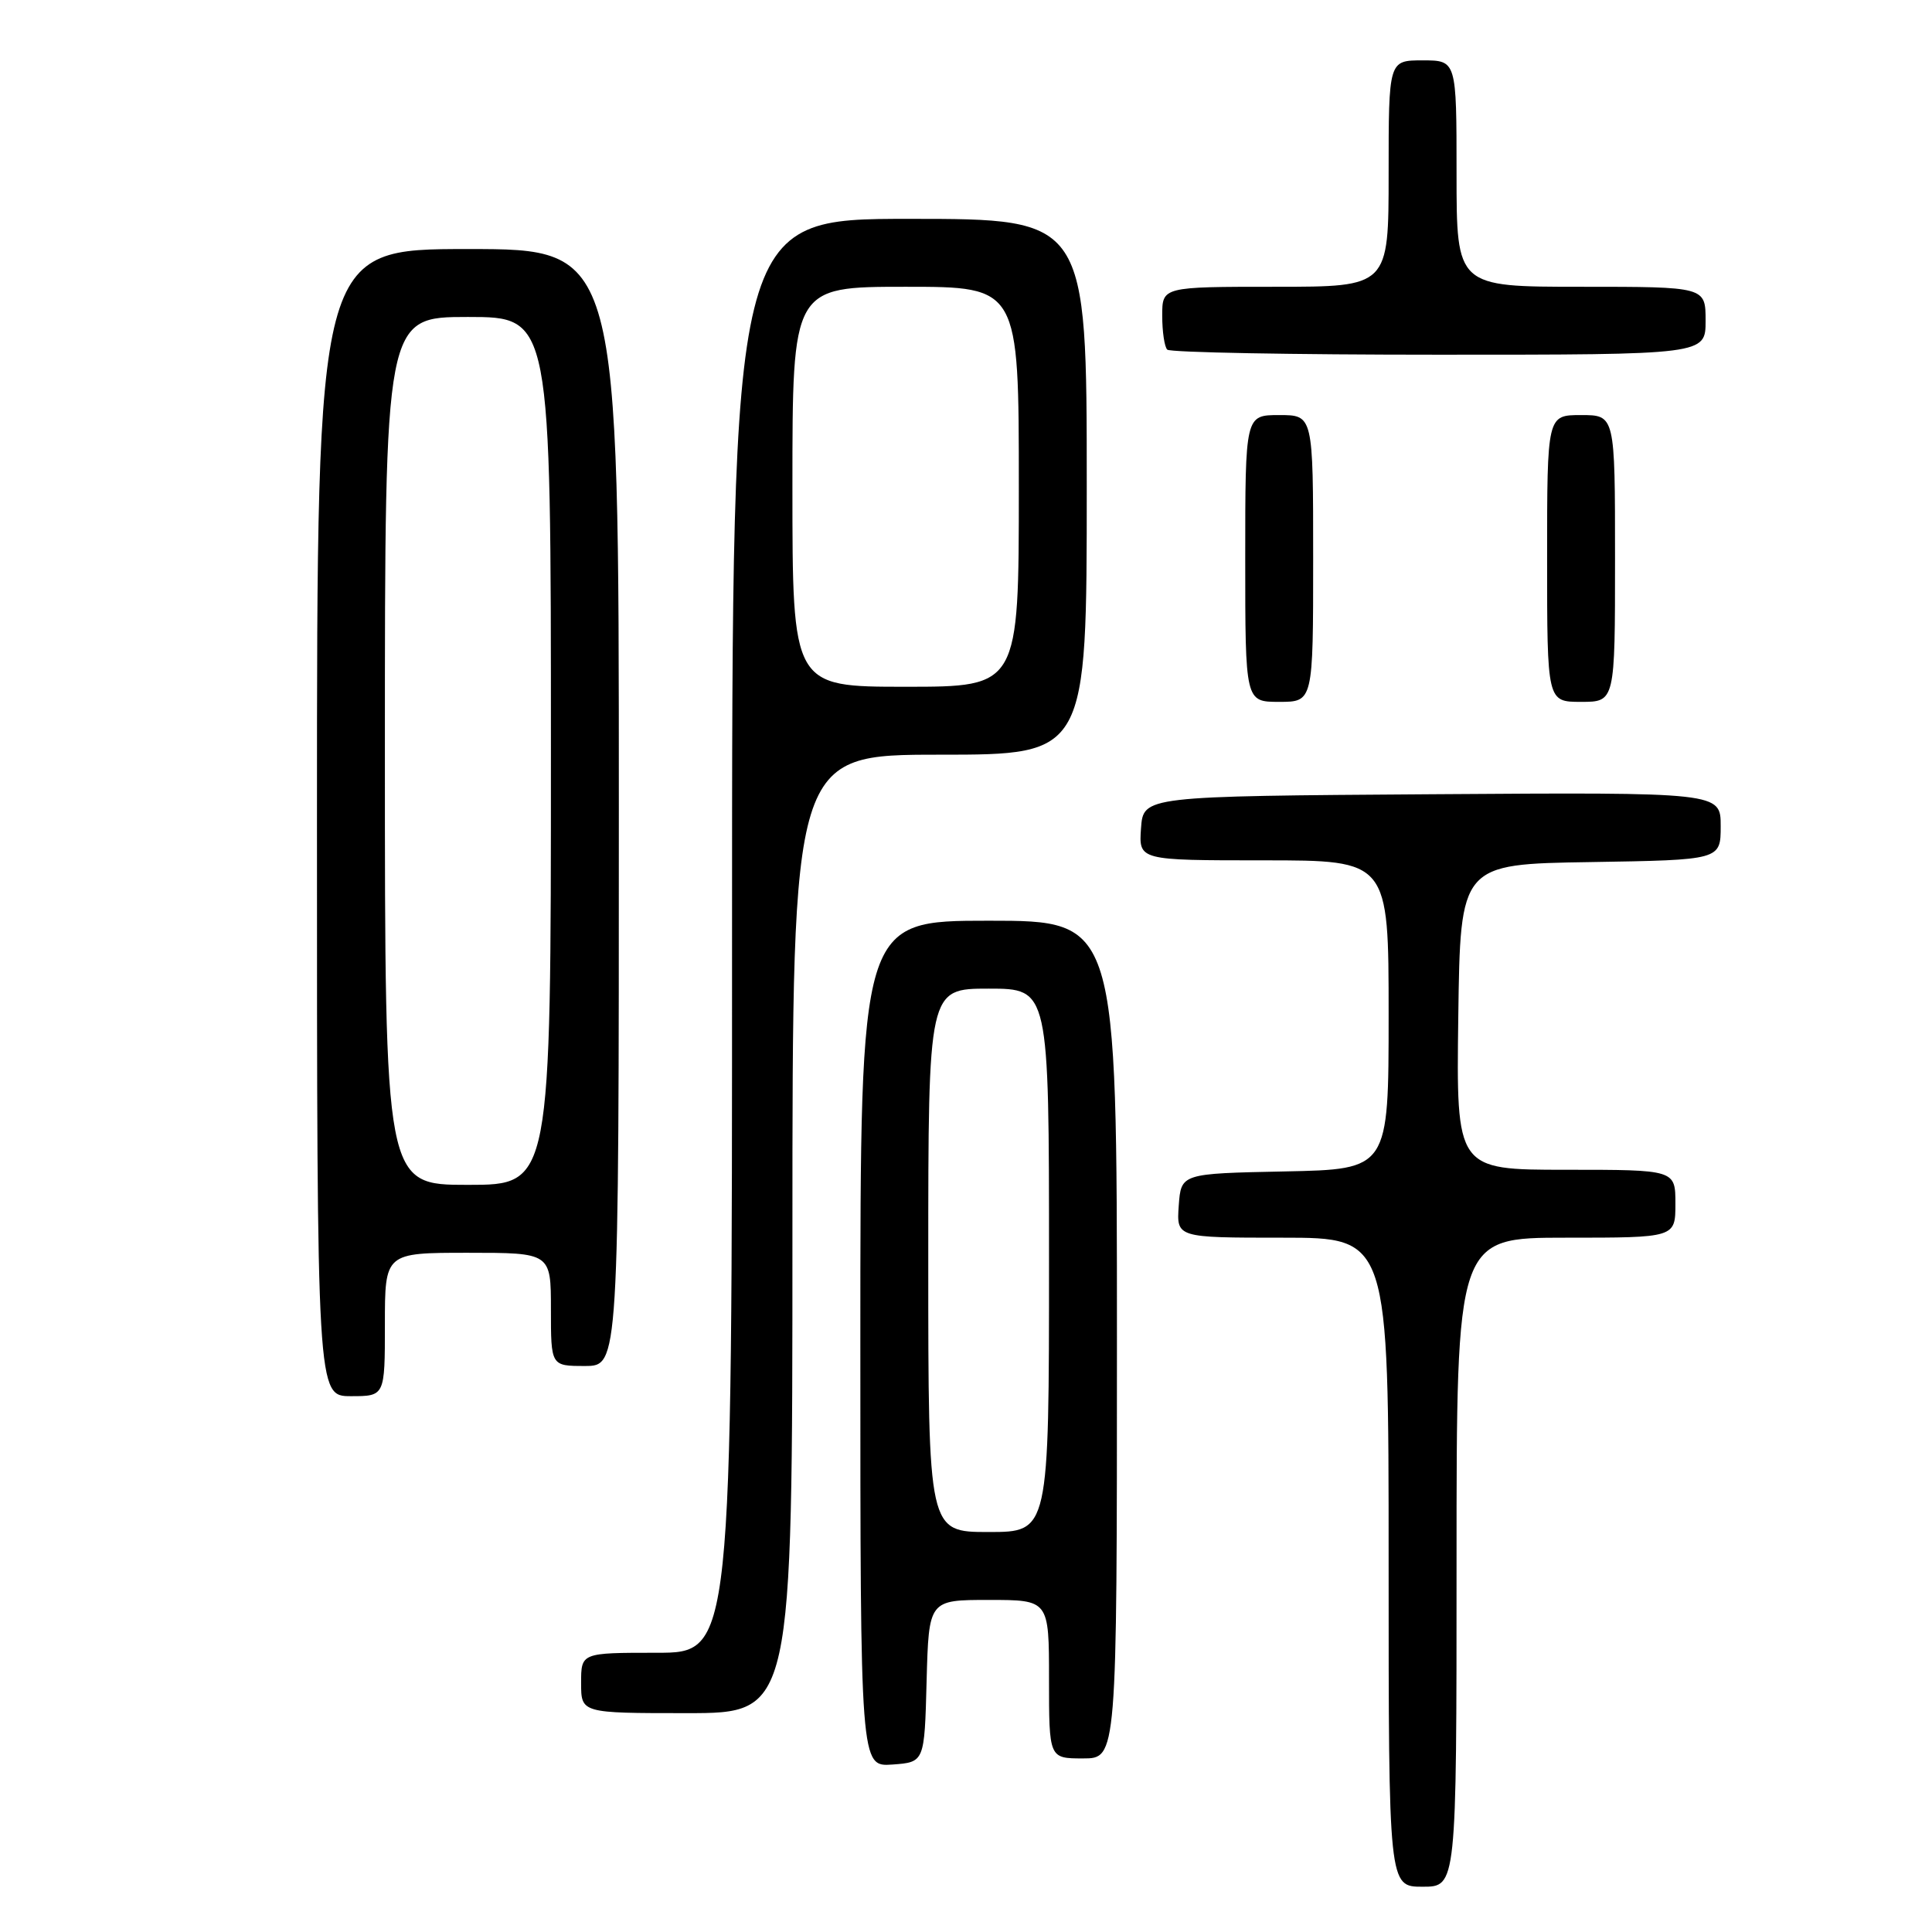 <?xml version="1.0" encoding="UTF-8" standalone="no"?>
<!DOCTYPE svg PUBLIC "-//W3C//DTD SVG 1.1//EN" "http://www.w3.org/Graphics/SVG/1.1/DTD/svg11.dtd" >
<svg xmlns="http://www.w3.org/2000/svg" xmlns:xlink="http://www.w3.org/1999/xlink" version="1.1" viewBox="0 0 256 256">
 <g >
 <path fill="currentColor"
d=" M 193.00 207.00 C 193.00 164.00 193.00 164.00 207.50 164.00 C 222.00 164.00 222.00 164.00 222.00 159.50 C 222.00 155.00 222.00 155.00 207.48 155.00 C 192.96 155.00 192.96 155.00 193.23 134.75 C 193.50 114.50 193.50 114.50 210.75 114.23 C 228.00 113.95 228.00 113.95 228.00 109.46 C 228.00 104.98 228.00 104.98 189.75 105.24 C 151.50 105.50 151.50 105.50 151.19 109.75 C 150.89 114.00 150.89 114.00 167.44 114.00 C 184.00 114.00 184.00 114.00 184.00 134.47 C 184.00 154.94 184.00 154.94 170.25 155.22 C 156.50 155.50 156.50 155.50 156.19 159.75 C 155.89 164.00 155.89 164.00 169.94 164.00 C 184.00 164.00 184.00 164.00 184.00 207.00 C 184.00 250.00 184.00 250.00 188.50 250.00 C 193.00 250.00 193.00 250.00 193.00 207.00 Z  M 122.78 222.75 C 123.07 212.00 123.07 212.00 131.03 212.00 C 139.00 212.00 139.00 212.00 139.00 222.50 C 139.00 233.00 139.00 233.00 143.50 233.00 C 148.00 233.00 148.00 233.00 148.00 177.50 C 148.00 122.00 148.00 122.00 131.00 122.00 C 114.00 122.00 114.00 122.00 114.00 178.06 C 114.00 234.11 114.00 234.11 118.25 233.81 C 122.50 233.50 122.50 233.50 122.78 222.75 Z  M 105.00 163.50 C 105.00 100.00 105.00 100.00 124.50 100.00 C 144.00 100.00 144.00 100.00 144.00 64.50 C 144.00 29.00 144.00 29.00 120.50 29.00 C 97.00 29.00 97.00 29.00 97.00 124.00 C 97.00 219.00 97.00 219.00 87.00 219.00 C 77.00 219.00 77.00 219.00 77.00 223.00 C 77.00 227.00 77.00 227.00 91.00 227.00 C 105.00 227.00 105.00 227.00 105.00 163.50 Z  M 51.00 175.50 C 51.00 166.00 51.00 166.00 62.00 166.00 C 73.00 166.00 73.00 166.00 73.00 173.50 C 73.00 181.00 73.00 181.00 77.50 181.00 C 82.00 181.00 82.00 181.00 82.00 107.00 C 82.00 33.00 82.00 33.00 62.00 33.00 C 42.00 33.00 42.00 33.00 42.00 109.00 C 42.00 185.00 42.00 185.00 46.50 185.00 C 51.00 185.00 51.00 185.00 51.00 175.50 Z  M 174.00 74.00 C 174.00 55.00 174.00 55.00 169.50 55.00 C 165.00 55.00 165.00 55.00 165.00 74.00 C 165.00 93.00 165.00 93.00 169.50 93.00 C 174.00 93.00 174.00 93.00 174.00 74.00 Z  M 214.00 74.00 C 214.00 55.00 214.00 55.00 209.50 55.00 C 205.00 55.00 205.00 55.00 205.00 74.00 C 205.00 93.00 205.00 93.00 209.50 93.00 C 214.00 93.00 214.00 93.00 214.00 74.00 Z  M 226.00 42.50 C 226.00 38.00 226.00 38.00 209.50 38.00 C 193.00 38.00 193.00 38.00 193.00 23.00 C 193.00 8.00 193.00 8.00 188.50 8.00 C 184.00 8.00 184.00 8.00 184.00 23.00 C 184.00 38.00 184.00 38.00 169.00 38.00 C 154.00 38.00 154.00 38.00 154.00 41.83 C 154.00 43.94 154.30 45.97 154.67 46.33 C 155.03 46.70 171.23 47.00 190.67 47.00 C 226.00 47.00 226.00 47.00 226.00 42.50 Z  M 123.00 167.00 C 123.00 131.00 123.00 131.00 131.00 131.00 C 139.00 131.00 139.00 131.00 139.00 167.00 C 139.00 203.00 139.00 203.00 131.00 203.00 C 123.00 203.00 123.00 203.00 123.00 167.00 Z  M 105.00 64.50 C 105.00 38.00 105.00 38.00 120.00 38.00 C 135.00 38.00 135.00 38.00 135.00 64.50 C 135.00 91.00 135.00 91.00 120.00 91.00 C 105.00 91.00 105.00 91.00 105.00 64.50 Z  M 51.00 99.50 C 51.00 42.00 51.00 42.00 62.00 42.00 C 73.00 42.00 73.00 42.00 73.00 99.50 C 73.00 157.00 73.00 157.00 62.00 157.00 C 51.00 157.00 51.00 157.00 51.00 99.50 Z "/>
</g>
</svg>